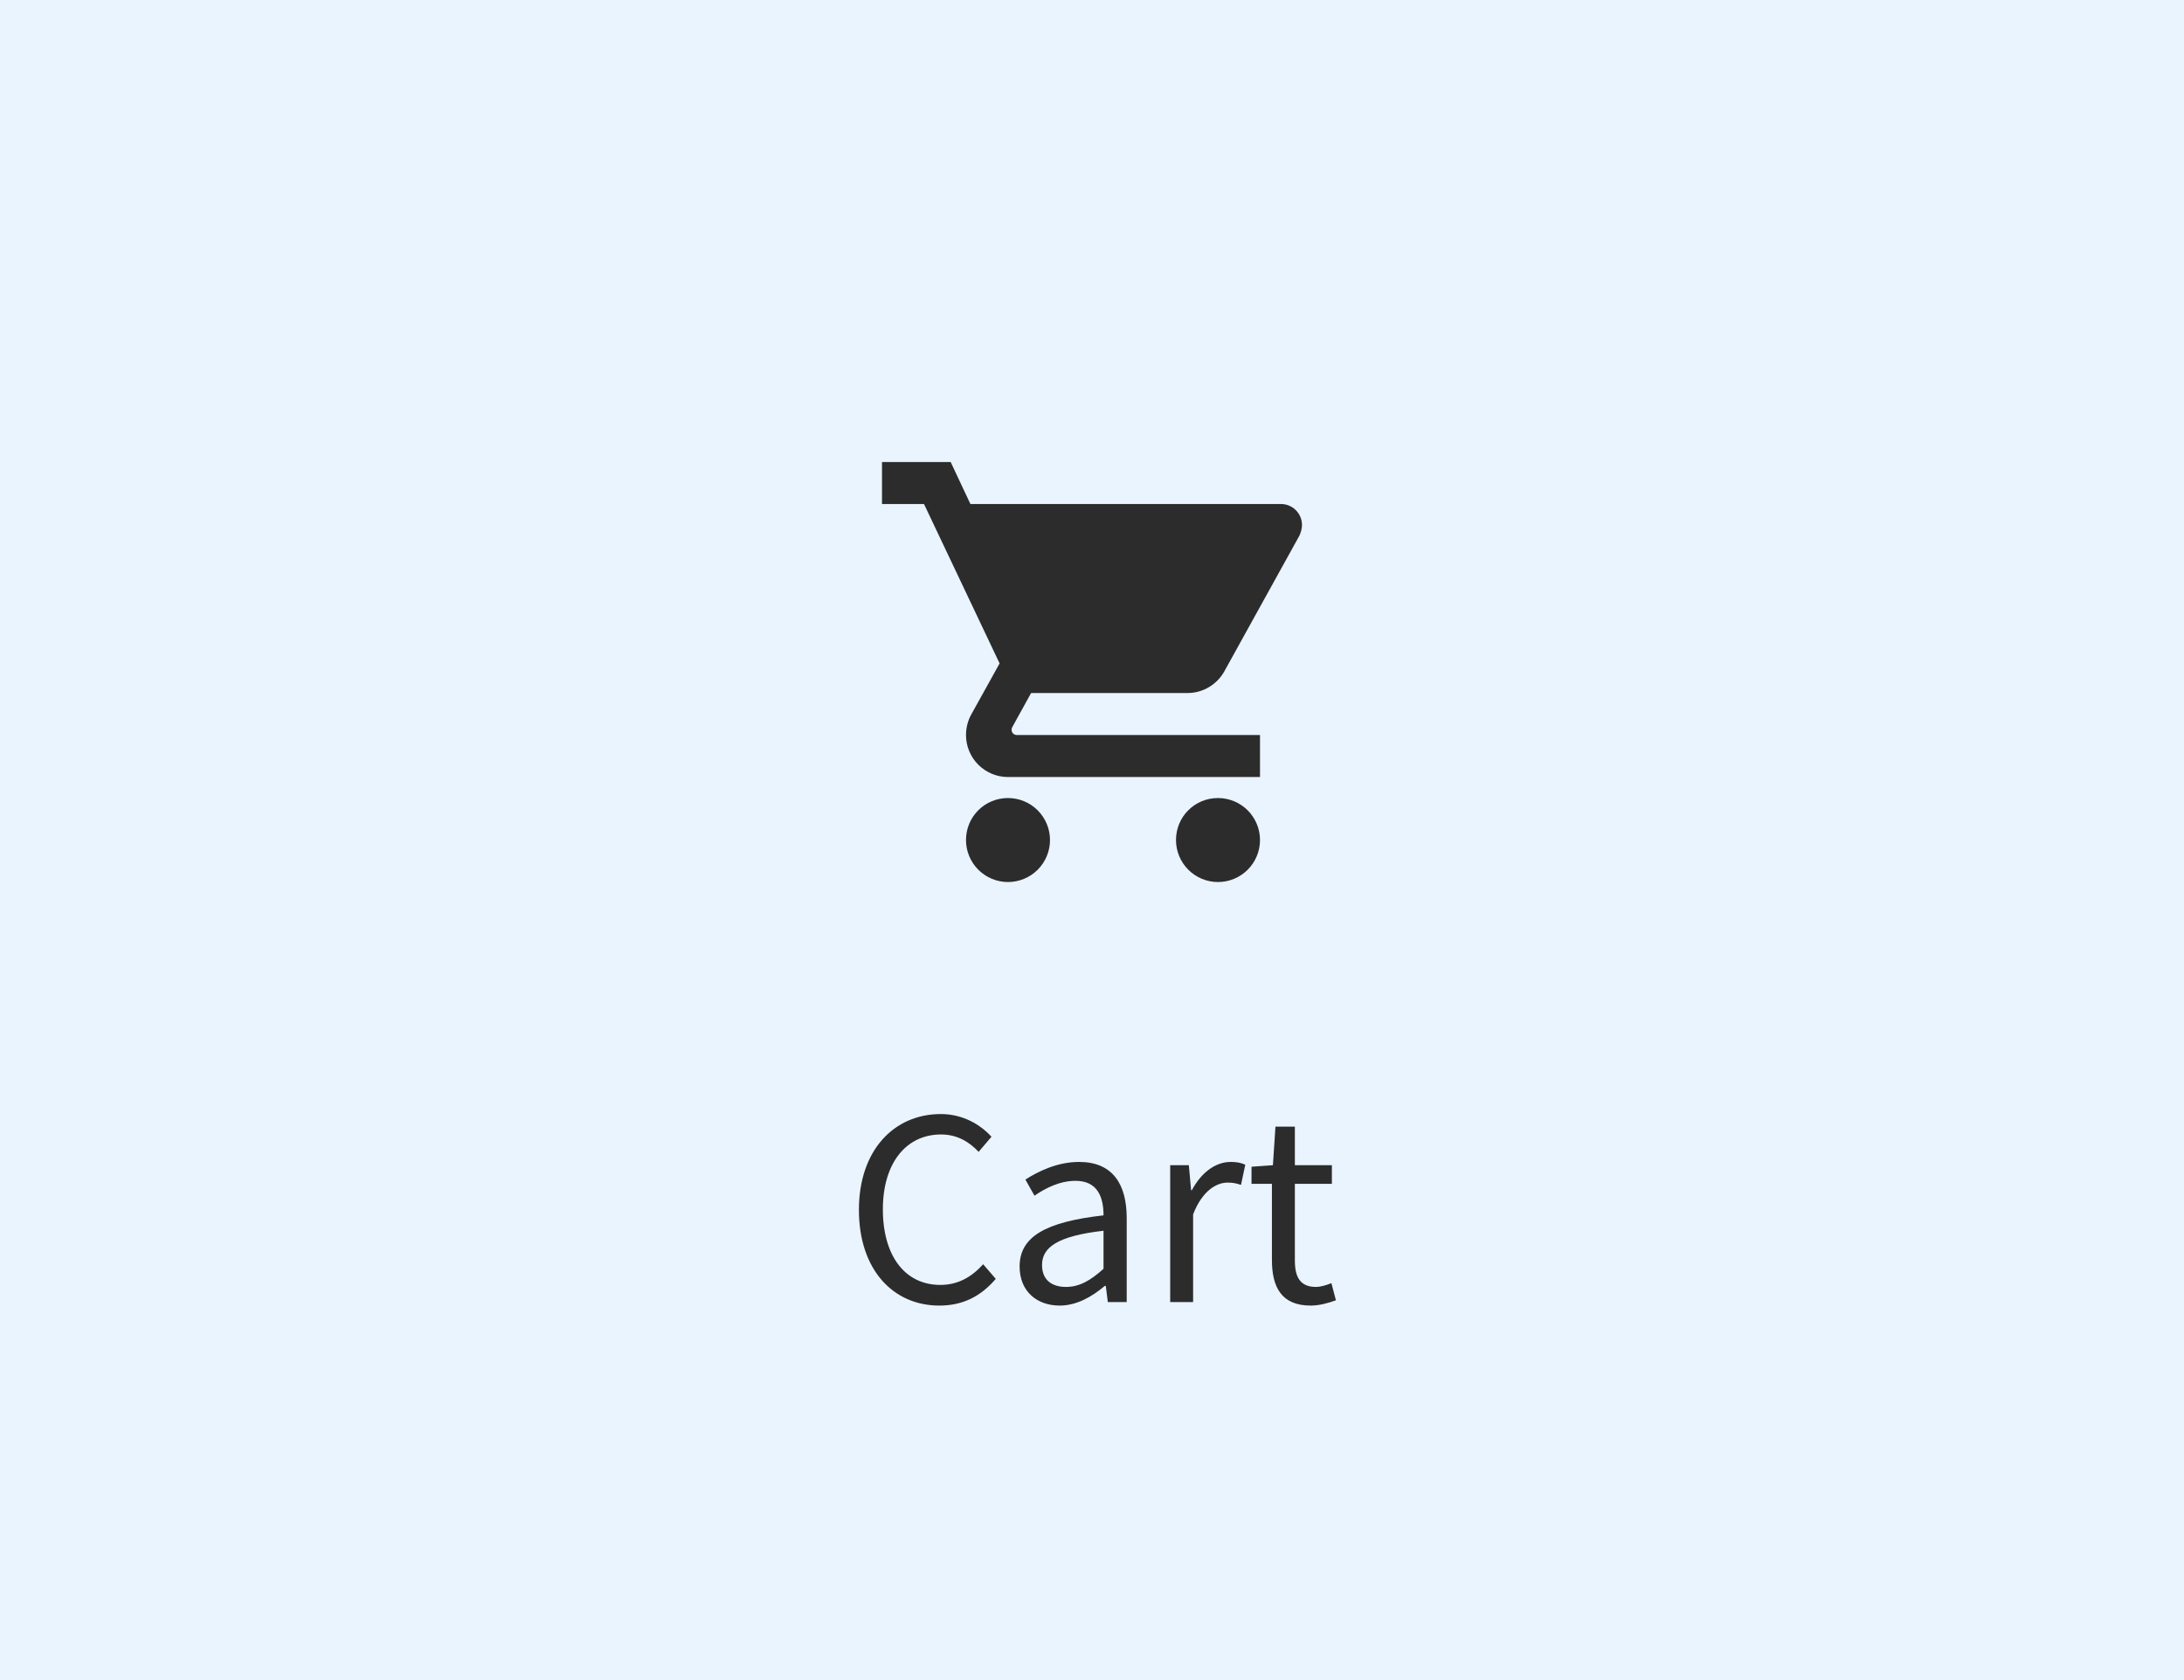 <svg width="104" height="80" viewBox="0 0 104 80" fill="none" xmlns="http://www.w3.org/2000/svg">
<rect width="104" height="80" fill="#E9F4FE"/>
<path d="M58 38C56.89 38 56 38.89 56 40C56 40.53 56.211 41.039 56.586 41.414C56.961 41.789 57.47 42 58 42C58.53 42 59.039 41.789 59.414 41.414C59.789 41.039 60 40.53 60 40C60 39.47 59.789 38.961 59.414 38.586C59.039 38.211 58.53 38 58 38ZM42 22V24H44L47.6 31.59L46.24 34.04C46.09 34.32 46 34.65 46 35C46 35.53 46.211 36.039 46.586 36.414C46.961 36.789 47.47 37 48 37H60V35H48.42C48.354 35 48.29 34.974 48.243 34.927C48.196 34.88 48.17 34.816 48.17 34.75C48.17 34.7 48.18 34.66 48.2 34.63L49.1 33H56.55C57.3 33 57.96 32.58 58.3 31.97L61.88 25.5C61.95 25.34 62 25.17 62 25C62 24.735 61.895 24.48 61.707 24.293C61.52 24.105 61.265 24 61 24H46.21L45.27 22M48 38C46.89 38 46 38.89 46 40C46 40.53 46.211 41.039 46.586 41.414C46.961 41.789 47.47 42 48 42C48.53 42 49.039 41.789 49.414 41.414C49.789 41.039 50 40.53 50 40C50 39.47 49.789 38.961 49.414 38.586C49.039 38.211 48.53 38 48 38Z" fill="#2C2C2C"/>
<path d="M44.729 62.168C42.533 62.168 40.901 60.464 40.901 57.608C40.901 54.776 42.569 53.048 44.801 53.048C45.869 53.048 46.697 53.564 47.213 54.128L46.601 54.848C46.145 54.356 45.557 54.02 44.813 54.02C43.145 54.02 42.041 55.388 42.041 57.584C42.041 59.804 43.097 61.184 44.777 61.184C45.605 61.184 46.253 60.824 46.817 60.2L47.417 60.896C46.721 61.712 45.869 62.168 44.729 62.168ZM50.461 62.168C49.369 62.168 48.553 61.484 48.553 60.308C48.553 58.892 49.777 58.184 52.549 57.872C52.549 57.032 52.285 56.228 51.217 56.228C50.449 56.228 49.765 56.588 49.261 56.936L48.829 56.168C49.429 55.784 50.341 55.328 51.385 55.328C52.981 55.328 53.653 56.384 53.653 58.004V62H52.753L52.657 61.232H52.609C51.997 61.748 51.265 62.168 50.461 62.168ZM50.761 61.28C51.397 61.28 51.925 60.98 52.549 60.416V58.604C50.353 58.856 49.621 59.396 49.621 60.236C49.621 60.98 50.125 61.28 50.761 61.28ZM55.723 62V55.484H56.611L56.719 56.672H56.755C57.199 55.844 57.871 55.328 58.603 55.328C58.891 55.328 59.083 55.364 59.299 55.46L59.095 56.42C58.867 56.348 58.723 56.312 58.459 56.312C57.919 56.312 57.247 56.708 56.815 57.824V62H55.723ZM62.416 62.168C61.023 62.168 60.568 61.292 60.568 59.996V56.372H59.596V55.556L60.615 55.484L60.736 53.648H61.66V55.484H63.423V56.372H61.66V60.02C61.66 60.812 61.911 61.28 62.667 61.28C62.895 61.28 63.196 61.184 63.4 61.1L63.615 61.916C63.255 62.048 62.824 62.168 62.416 62.168Z" fill="#2C2C2C"/>
</svg>
